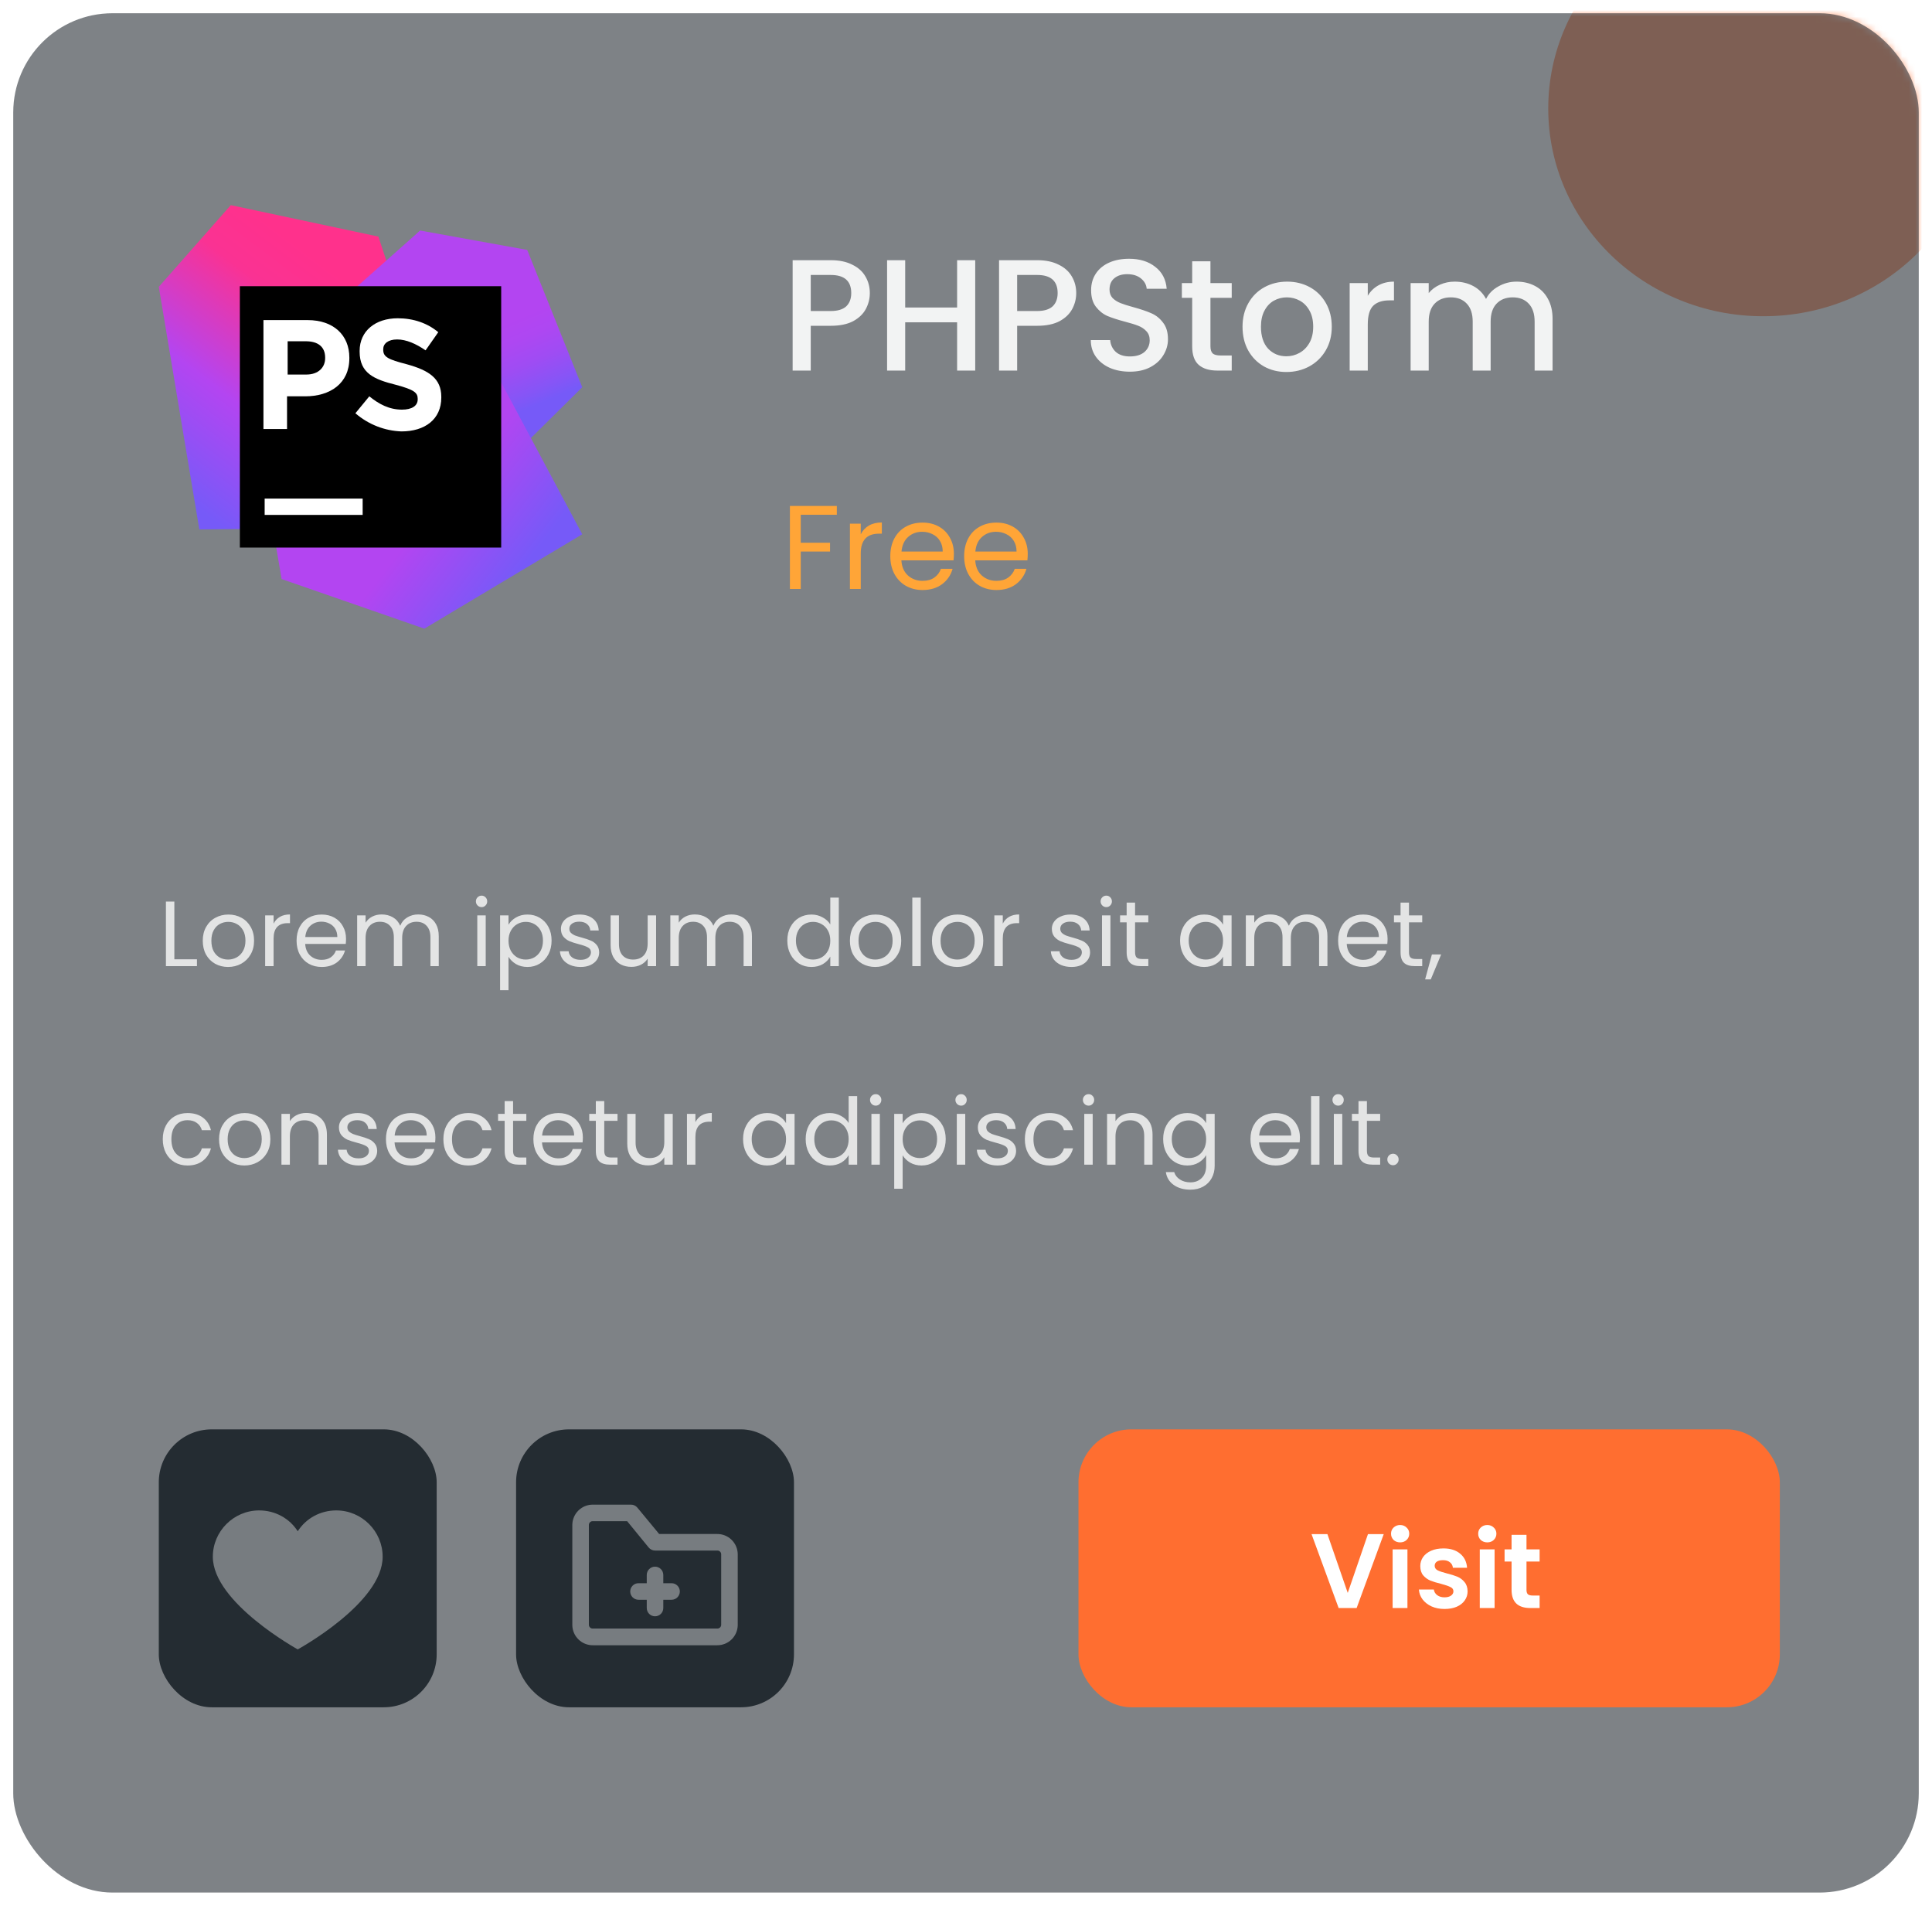 <svg width="292" height="288" viewBox="0 0 292 288" fill="none" xmlns="http://www.w3.org/2000/svg">
<mask id="mask0_50_197" style="mask-type:alpha" maskUnits="userSpaceOnUse" x="2" y="2" width="288" height="284">
<rect x="2" y="2" width="288" height="284" rx="15" fill="#283036"/>
</mask>
<g mask="url(#mask0_50_197)">
<g filter="url(#filter0_f_50_197)">
<ellipse cx="266.5" cy="16.395" rx="32.5" ry="31.395" fill="#FF6E30" fill-opacity="0.6"/>
</g>
</g>
<g filter="url(#filter1_b_50_197)">
<rect x="2" y="2" width="288" height="284" rx="15" fill="#283036" fill-opacity="0.6"/>
<rect x="1" y="1" width="290" height="286" rx="16" stroke="url(#paint0_linear_50_197)" stroke-opacity="0.1" stroke-width="2"/>
</g>
<path d="M26.352 144.964H29.768V146H25.078V136.242H26.352V144.964ZM34.467 146.126C33.748 146.126 33.095 145.963 32.507 145.636C31.928 145.309 31.471 144.847 31.135 144.25C30.808 143.643 30.645 142.943 30.645 142.15C30.645 141.366 30.813 140.675 31.149 140.078C31.494 139.471 31.961 139.009 32.549 138.692C33.137 138.365 33.795 138.202 34.523 138.202C35.251 138.202 35.909 138.365 36.497 138.692C37.085 139.009 37.547 139.467 37.883 140.064C38.228 140.661 38.401 141.357 38.401 142.15C38.401 142.943 38.224 143.643 37.869 144.25C37.524 144.847 37.052 145.309 36.455 145.636C35.858 145.963 35.195 146.126 34.467 146.126ZM34.467 145.006C34.924 145.006 35.354 144.899 35.755 144.684C36.156 144.469 36.478 144.147 36.721 143.718C36.973 143.289 37.099 142.766 37.099 142.15C37.099 141.534 36.978 141.011 36.735 140.582C36.492 140.153 36.175 139.835 35.783 139.63C35.391 139.415 34.966 139.308 34.509 139.308C34.042 139.308 33.613 139.415 33.221 139.63C32.838 139.835 32.53 140.153 32.297 140.582C32.064 141.011 31.947 141.534 31.947 142.15C31.947 142.775 32.059 143.303 32.283 143.732C32.516 144.161 32.824 144.483 33.207 144.698C33.59 144.903 34.01 145.006 34.467 145.006ZM41.35 139.574C41.574 139.135 41.891 138.795 42.302 138.552C42.722 138.309 43.231 138.188 43.828 138.188V139.504H43.492C42.064 139.504 41.35 140.279 41.35 141.828V146H40.076V138.328H41.35V139.574ZM52.299 141.87C52.299 142.113 52.285 142.369 52.257 142.64H46.125C46.171 143.396 46.428 143.989 46.895 144.418C47.371 144.838 47.945 145.048 48.617 145.048C49.167 145.048 49.625 144.922 49.989 144.67C50.362 144.409 50.623 144.063 50.773 143.634H52.145C51.939 144.371 51.529 144.973 50.913 145.44C50.297 145.897 49.531 146.126 48.617 146.126C47.889 146.126 47.235 145.963 46.657 145.636C46.087 145.309 45.639 144.847 45.313 144.25C44.986 143.643 44.823 142.943 44.823 142.15C44.823 141.357 44.981 140.661 45.299 140.064C45.616 139.467 46.059 139.009 46.629 138.692C47.207 138.365 47.87 138.202 48.617 138.202C49.345 138.202 49.989 138.361 50.549 138.678C51.109 138.995 51.538 139.434 51.837 139.994C52.145 140.545 52.299 141.17 52.299 141.87ZM50.983 141.604C50.983 141.119 50.875 140.703 50.661 140.358C50.446 140.003 50.152 139.737 49.779 139.56C49.415 139.373 49.009 139.28 48.561 139.28C47.917 139.28 47.366 139.485 46.909 139.896C46.461 140.307 46.204 140.876 46.139 141.604H50.983ZM63.206 138.188C63.804 138.188 64.336 138.314 64.802 138.566C65.269 138.809 65.638 139.177 65.908 139.672C66.179 140.167 66.314 140.769 66.314 141.478V146H65.054V141.66C65.054 140.895 64.863 140.311 64.48 139.91C64.107 139.499 63.598 139.294 62.954 139.294C62.292 139.294 61.764 139.509 61.372 139.938C60.98 140.358 60.784 140.969 60.784 141.772V146H59.524V141.66C59.524 140.895 59.333 140.311 58.95 139.91C58.577 139.499 58.068 139.294 57.424 139.294C56.762 139.294 56.234 139.509 55.842 139.938C55.45 140.358 55.254 140.969 55.254 141.772V146H53.98V138.328H55.254V139.434C55.506 139.033 55.842 138.725 56.262 138.51C56.692 138.295 57.163 138.188 57.676 138.188C58.32 138.188 58.89 138.333 59.384 138.622C59.879 138.911 60.248 139.336 60.49 139.896C60.705 139.355 61.06 138.935 61.554 138.636C62.049 138.337 62.6 138.188 63.206 138.188ZM72.795 137.082C72.552 137.082 72.347 136.998 72.179 136.83C72.011 136.662 71.927 136.457 71.927 136.214C71.927 135.971 72.011 135.766 72.179 135.598C72.347 135.43 72.552 135.346 72.795 135.346C73.028 135.346 73.224 135.43 73.383 135.598C73.551 135.766 73.635 135.971 73.635 136.214C73.635 136.457 73.551 136.662 73.383 136.83C73.224 136.998 73.028 137.082 72.795 137.082ZM73.411 138.328V146H72.137V138.328H73.411ZM76.856 139.742C77.108 139.303 77.481 138.939 77.976 138.65C78.48 138.351 79.063 138.202 79.726 138.202C80.407 138.202 81.023 138.365 81.574 138.692C82.134 139.019 82.573 139.481 82.89 140.078C83.207 140.666 83.366 141.352 83.366 142.136C83.366 142.911 83.207 143.601 82.89 144.208C82.573 144.815 82.134 145.286 81.574 145.622C81.023 145.958 80.407 146.126 79.726 146.126C79.073 146.126 78.494 145.981 77.99 145.692C77.495 145.393 77.117 145.025 76.856 144.586V149.64H75.582V138.328H76.856V139.742ZM82.064 142.136C82.064 141.557 81.947 141.053 81.714 140.624C81.481 140.195 81.163 139.868 80.762 139.644C80.37 139.42 79.936 139.308 79.46 139.308C78.993 139.308 78.559 139.425 78.158 139.658C77.766 139.882 77.449 140.213 77.206 140.652C76.973 141.081 76.856 141.581 76.856 142.15C76.856 142.729 76.973 143.237 77.206 143.676C77.449 144.105 77.766 144.437 78.158 144.67C78.559 144.894 78.993 145.006 79.46 145.006C79.936 145.006 80.37 144.894 80.762 144.67C81.163 144.437 81.481 144.105 81.714 143.676C81.947 143.237 82.064 142.724 82.064 142.136ZM87.759 146.126C87.171 146.126 86.644 146.028 86.177 145.832C85.71 145.627 85.341 145.347 85.071 144.992C84.8 144.628 84.651 144.213 84.623 143.746H85.939C85.976 144.129 86.153 144.441 86.471 144.684C86.797 144.927 87.222 145.048 87.745 145.048C88.23 145.048 88.613 144.941 88.893 144.726C89.173 144.511 89.313 144.241 89.313 143.914C89.313 143.578 89.163 143.331 88.865 143.172C88.566 143.004 88.104 142.841 87.479 142.682C86.909 142.533 86.443 142.383 86.079 142.234C85.724 142.075 85.416 141.847 85.155 141.548C84.903 141.24 84.777 140.839 84.777 140.344C84.777 139.952 84.894 139.593 85.127 139.266C85.36 138.939 85.692 138.683 86.121 138.496C86.55 138.3 87.04 138.202 87.591 138.202C88.44 138.202 89.126 138.417 89.649 138.846C90.171 139.275 90.451 139.863 90.489 140.61H89.215C89.187 140.209 89.023 139.887 88.725 139.644C88.436 139.401 88.043 139.28 87.549 139.28C87.091 139.28 86.728 139.378 86.457 139.574C86.186 139.77 86.051 140.027 86.051 140.344C86.051 140.596 86.13 140.806 86.289 140.974C86.457 141.133 86.662 141.263 86.905 141.366C87.157 141.459 87.502 141.567 87.941 141.688C88.492 141.837 88.939 141.987 89.285 142.136C89.63 142.276 89.924 142.491 90.167 142.78C90.419 143.069 90.549 143.447 90.559 143.914C90.559 144.334 90.442 144.712 90.209 145.048C89.975 145.384 89.644 145.65 89.215 145.846C88.795 146.033 88.309 146.126 87.759 146.126ZM99.161 138.328V146H97.887V144.866C97.645 145.258 97.304 145.566 96.865 145.79C96.436 146.005 95.96 146.112 95.437 146.112C94.84 146.112 94.303 145.991 93.827 145.748C93.351 145.496 92.973 145.123 92.693 144.628C92.423 144.133 92.287 143.531 92.287 142.822V138.328H93.547V142.654C93.547 143.41 93.739 143.993 94.121 144.404C94.504 144.805 95.027 145.006 95.689 145.006C96.371 145.006 96.907 144.796 97.299 144.376C97.691 143.956 97.887 143.345 97.887 142.542V138.328H99.161ZM110.538 138.188C111.136 138.188 111.668 138.314 112.134 138.566C112.601 138.809 112.97 139.177 113.24 139.672C113.511 140.167 113.646 140.769 113.646 141.478V146H112.386V141.66C112.386 140.895 112.195 140.311 111.812 139.91C111.439 139.499 110.93 139.294 110.286 139.294C109.624 139.294 109.096 139.509 108.704 139.938C108.312 140.358 108.116 140.969 108.116 141.772V146H106.856V141.66C106.856 140.895 106.665 140.311 106.282 139.91C105.909 139.499 105.4 139.294 104.756 139.294C104.094 139.294 103.566 139.509 103.174 139.938C102.782 140.358 102.586 140.969 102.586 141.772V146H101.312V138.328H102.586V139.434C102.838 139.033 103.174 138.725 103.594 138.51C104.024 138.295 104.495 138.188 105.008 138.188C105.652 138.188 106.222 138.333 106.716 138.622C107.211 138.911 107.58 139.336 107.822 139.896C108.037 139.355 108.392 138.935 108.886 138.636C109.381 138.337 109.932 138.188 110.538 138.188ZM118.993 142.136C118.993 141.352 119.151 140.666 119.469 140.078C119.786 139.481 120.22 139.019 120.771 138.692C121.331 138.365 121.956 138.202 122.647 138.202C123.244 138.202 123.799 138.342 124.313 138.622C124.826 138.893 125.218 139.252 125.489 139.7V135.64H126.777V146H125.489V144.558C125.237 145.015 124.863 145.393 124.369 145.692C123.874 145.981 123.295 146.126 122.633 146.126C121.951 146.126 121.331 145.958 120.771 145.622C120.22 145.286 119.786 144.815 119.469 144.208C119.151 143.601 118.993 142.911 118.993 142.136ZM125.489 142.15C125.489 141.571 125.372 141.067 125.139 140.638C124.905 140.209 124.588 139.882 124.187 139.658C123.795 139.425 123.361 139.308 122.885 139.308C122.409 139.308 121.975 139.42 121.583 139.644C121.191 139.868 120.878 140.195 120.645 140.624C120.411 141.053 120.295 141.557 120.295 142.136C120.295 142.724 120.411 143.237 120.645 143.676C120.878 144.105 121.191 144.437 121.583 144.67C121.975 144.894 122.409 145.006 122.885 145.006C123.361 145.006 123.795 144.894 124.187 144.67C124.588 144.437 124.905 144.105 125.139 143.676C125.372 143.237 125.489 142.729 125.489 142.15ZM132.276 146.126C131.557 146.126 130.904 145.963 130.316 145.636C129.737 145.309 129.28 144.847 128.944 144.25C128.617 143.643 128.454 142.943 128.454 142.15C128.454 141.366 128.622 140.675 128.958 140.078C129.303 139.471 129.77 139.009 130.358 138.692C130.946 138.365 131.604 138.202 132.332 138.202C133.06 138.202 133.718 138.365 134.306 138.692C134.894 139.009 135.356 139.467 135.692 140.064C136.037 140.661 136.21 141.357 136.21 142.15C136.21 142.943 136.032 143.643 135.678 144.25C135.332 144.847 134.861 145.309 134.264 145.636C133.666 145.963 133.004 146.126 132.276 146.126ZM132.276 145.006C132.733 145.006 133.162 144.899 133.564 144.684C133.965 144.469 134.287 144.147 134.53 143.718C134.782 143.289 134.908 142.766 134.908 142.15C134.908 141.534 134.786 141.011 134.544 140.582C134.301 140.153 133.984 139.835 133.592 139.63C133.2 139.415 132.775 139.308 132.318 139.308C131.851 139.308 131.422 139.415 131.03 139.63C130.647 139.835 130.339 140.153 130.106 140.582C129.872 141.011 129.756 141.534 129.756 142.15C129.756 142.775 129.868 143.303 130.092 143.732C130.325 144.161 130.633 144.483 131.016 144.698C131.398 144.903 131.818 145.006 132.276 145.006ZM139.159 135.64V146H137.885V135.64H139.159ZM144.676 146.126C143.957 146.126 143.304 145.963 142.716 145.636C142.137 145.309 141.68 144.847 141.344 144.25C141.017 143.643 140.854 142.943 140.854 142.15C140.854 141.366 141.022 140.675 141.358 140.078C141.703 139.471 142.17 139.009 142.758 138.692C143.346 138.365 144.004 138.202 144.732 138.202C145.46 138.202 146.118 138.365 146.706 138.692C147.294 139.009 147.756 139.467 148.092 140.064C148.437 140.661 148.61 141.357 148.61 142.15C148.61 142.943 148.433 143.643 148.078 144.25C147.733 144.847 147.261 145.309 146.664 145.636C146.067 145.963 145.404 146.126 144.676 146.126ZM144.676 145.006C145.133 145.006 145.563 144.899 145.964 144.684C146.365 144.469 146.687 144.147 146.93 143.718C147.182 143.289 147.308 142.766 147.308 142.15C147.308 141.534 147.187 141.011 146.944 140.582C146.701 140.153 146.384 139.835 145.992 139.63C145.6 139.415 145.175 139.308 144.718 139.308C144.251 139.308 143.822 139.415 143.43 139.63C143.047 139.835 142.739 140.153 142.506 140.582C142.273 141.011 142.156 141.534 142.156 142.15C142.156 142.775 142.268 143.303 142.492 143.732C142.725 144.161 143.033 144.483 143.416 144.698C143.799 144.903 144.219 145.006 144.676 145.006ZM151.559 139.574C151.783 139.135 152.1 138.795 152.511 138.552C152.931 138.309 153.44 138.188 154.037 138.188V139.504H153.701C152.273 139.504 151.559 140.279 151.559 141.828V146H150.285V138.328H151.559V139.574ZM161.956 146.126C161.368 146.126 160.841 146.028 160.374 145.832C159.907 145.627 159.539 145.347 159.268 144.992C158.997 144.628 158.848 144.213 158.82 143.746H160.136C160.173 144.129 160.351 144.441 160.668 144.684C160.995 144.927 161.419 145.048 161.942 145.048C162.427 145.048 162.81 144.941 163.09 144.726C163.37 144.511 163.51 144.241 163.51 143.914C163.51 143.578 163.361 143.331 163.062 143.172C162.763 143.004 162.301 142.841 161.676 142.682C161.107 142.533 160.64 142.383 160.276 142.234C159.921 142.075 159.613 141.847 159.352 141.548C159.1 141.24 158.974 140.839 158.974 140.344C158.974 139.952 159.091 139.593 159.324 139.266C159.557 138.939 159.889 138.683 160.318 138.496C160.747 138.3 161.237 138.202 161.788 138.202C162.637 138.202 163.323 138.417 163.846 138.846C164.369 139.275 164.649 139.863 164.686 140.61H163.412C163.384 140.209 163.221 139.887 162.922 139.644C162.633 139.401 162.241 139.28 161.746 139.28C161.289 139.28 160.925 139.378 160.654 139.574C160.383 139.77 160.248 140.027 160.248 140.344C160.248 140.596 160.327 140.806 160.486 140.974C160.654 141.133 160.859 141.263 161.102 141.366C161.354 141.459 161.699 141.567 162.138 141.688C162.689 141.837 163.137 141.987 163.482 142.136C163.827 142.276 164.121 142.491 164.364 142.78C164.616 143.069 164.747 143.447 164.756 143.914C164.756 144.334 164.639 144.712 164.406 145.048C164.173 145.384 163.841 145.65 163.412 145.846C162.992 146.033 162.507 146.126 161.956 146.126ZM167.213 137.082C166.97 137.082 166.765 136.998 166.597 136.83C166.429 136.662 166.345 136.457 166.345 136.214C166.345 135.971 166.429 135.766 166.597 135.598C166.765 135.43 166.97 135.346 167.213 135.346C167.446 135.346 167.642 135.43 167.801 135.598C167.969 135.766 168.053 135.971 168.053 136.214C168.053 136.457 167.969 136.662 167.801 136.83C167.642 136.998 167.446 137.082 167.213 137.082ZM167.829 138.328V146H166.555V138.328H167.829ZM171.554 139.378V143.9C171.554 144.273 171.633 144.539 171.792 144.698C171.951 144.847 172.226 144.922 172.618 144.922H173.556V146H172.408C171.699 146 171.167 145.837 170.812 145.51C170.457 145.183 170.28 144.647 170.28 143.9V139.378H169.286V138.328H170.28V136.396H171.554V138.328H173.556V139.378H171.554ZM178.356 142.136C178.356 141.352 178.515 140.666 178.832 140.078C179.149 139.481 179.583 139.019 180.134 138.692C180.694 138.365 181.315 138.202 181.996 138.202C182.668 138.202 183.251 138.347 183.746 138.636C184.241 138.925 184.609 139.289 184.852 139.728V138.328H186.14V146H184.852V144.572C184.6 145.02 184.222 145.393 183.718 145.692C183.223 145.981 182.645 146.126 181.982 146.126C181.301 146.126 180.685 145.958 180.134 145.622C179.583 145.286 179.149 144.815 178.832 144.208C178.515 143.601 178.356 142.911 178.356 142.136ZM184.852 142.15C184.852 141.571 184.735 141.067 184.502 140.638C184.269 140.209 183.951 139.882 183.55 139.658C183.158 139.425 182.724 139.308 182.248 139.308C181.772 139.308 181.338 139.42 180.946 139.644C180.554 139.868 180.241 140.195 180.008 140.624C179.775 141.053 179.658 141.557 179.658 142.136C179.658 142.724 179.775 143.237 180.008 143.676C180.241 144.105 180.554 144.437 180.946 144.67C181.338 144.894 181.772 145.006 182.248 145.006C182.724 145.006 183.158 144.894 183.55 144.67C183.951 144.437 184.269 144.105 184.502 143.676C184.735 143.237 184.852 142.729 184.852 142.15ZM197.519 138.188C198.116 138.188 198.648 138.314 199.115 138.566C199.582 138.809 199.95 139.177 200.221 139.672C200.492 140.167 200.627 140.769 200.627 141.478V146H199.367V141.66C199.367 140.895 199.176 140.311 198.793 139.91C198.42 139.499 197.911 139.294 197.267 139.294C196.604 139.294 196.077 139.509 195.685 139.938C195.293 140.358 195.097 140.969 195.097 141.772V146H193.837V141.66C193.837 140.895 193.646 140.311 193.263 139.91C192.89 139.499 192.381 139.294 191.737 139.294C191.074 139.294 190.547 139.509 190.155 139.938C189.763 140.358 189.567 140.969 189.567 141.772V146H188.293V138.328H189.567V139.434C189.819 139.033 190.155 138.725 190.575 138.51C191.004 138.295 191.476 138.188 191.989 138.188C192.633 138.188 193.202 138.333 193.697 138.622C194.192 138.911 194.56 139.336 194.803 139.896C195.018 139.355 195.372 138.935 195.867 138.636C196.362 138.337 196.912 138.188 197.519 138.188ZM209.717 141.87C209.717 142.113 209.703 142.369 209.675 142.64H203.543C203.589 143.396 203.846 143.989 204.313 144.418C204.789 144.838 205.363 145.048 206.035 145.048C206.585 145.048 207.043 144.922 207.407 144.67C207.78 144.409 208.041 144.063 208.191 143.634H209.563C209.357 144.371 208.947 144.973 208.331 145.44C207.715 145.897 206.949 146.126 206.035 146.126C205.307 146.126 204.653 145.963 204.075 145.636C203.505 145.309 203.057 144.847 202.731 144.25C202.404 143.643 202.241 142.943 202.241 142.15C202.241 141.357 202.399 140.661 202.717 140.064C203.034 139.467 203.477 139.009 204.047 138.692C204.625 138.365 205.288 138.202 206.035 138.202C206.763 138.202 207.407 138.361 207.967 138.678C208.527 138.995 208.956 139.434 209.255 139.994C209.563 140.545 209.717 141.17 209.717 141.87ZM208.401 141.604C208.401 141.119 208.293 140.703 208.079 140.358C207.864 140.003 207.57 139.737 207.197 139.56C206.833 139.373 206.427 139.28 205.979 139.28C205.335 139.28 204.784 139.485 204.327 139.896C203.879 140.307 203.622 140.876 203.557 141.604H208.401ZM212.952 139.378V143.9C212.952 144.273 213.032 144.539 213.19 144.698C213.349 144.847 213.624 144.922 214.016 144.922H214.954V146H213.806C213.097 146 212.565 145.837 212.21 145.51C211.856 145.183 211.678 144.647 211.678 143.9V139.378H210.684V138.328H211.678V136.396H212.952V138.328H214.954V139.378H212.952ZM217.814 144.236L216.246 148.002H215.392L216.414 144.236H217.814ZM24.602 172.15C24.602 171.357 24.761 170.666 25.078 170.078C25.395 169.481 25.834 169.019 26.394 168.692C26.963 168.365 27.612 168.202 28.34 168.202C29.283 168.202 30.057 168.431 30.664 168.888C31.28 169.345 31.686 169.98 31.882 170.792H30.51C30.379 170.325 30.123 169.957 29.74 169.686C29.367 169.415 28.9 169.28 28.34 169.28C27.612 169.28 27.024 169.532 26.576 170.036C26.128 170.531 25.904 171.235 25.904 172.15C25.904 173.074 26.128 173.788 26.576 174.292C27.024 174.796 27.612 175.048 28.34 175.048C28.9 175.048 29.367 174.917 29.74 174.656C30.113 174.395 30.37 174.021 30.51 173.536H31.882C31.677 174.32 31.266 174.95 30.65 175.426C30.034 175.893 29.264 176.126 28.34 176.126C27.612 176.126 26.963 175.963 26.394 175.636C25.834 175.309 25.395 174.847 25.078 174.25C24.761 173.653 24.602 172.953 24.602 172.15ZM36.928 176.126C36.209 176.126 35.556 175.963 34.968 175.636C34.389 175.309 33.932 174.847 33.596 174.25C33.269 173.643 33.106 172.943 33.106 172.15C33.106 171.366 33.274 170.675 33.61 170.078C33.955 169.471 34.422 169.009 35.01 168.692C35.598 168.365 36.256 168.202 36.984 168.202C37.712 168.202 38.37 168.365 38.958 168.692C39.546 169.009 40.008 169.467 40.344 170.064C40.689 170.661 40.862 171.357 40.862 172.15C40.862 172.943 40.685 173.643 40.33 174.25C39.985 174.847 39.513 175.309 38.916 175.636C38.319 175.963 37.656 176.126 36.928 176.126ZM36.928 175.006C37.385 175.006 37.815 174.899 38.216 174.684C38.617 174.469 38.939 174.147 39.182 173.718C39.434 173.289 39.56 172.766 39.56 172.15C39.56 171.534 39.439 171.011 39.196 170.582C38.953 170.153 38.636 169.835 38.244 169.63C37.852 169.415 37.427 169.308 36.97 169.308C36.503 169.308 36.074 169.415 35.682 169.63C35.299 169.835 34.991 170.153 34.758 170.582C34.525 171.011 34.408 171.534 34.408 172.15C34.408 172.775 34.52 173.303 34.744 173.732C34.977 174.161 35.285 174.483 35.668 174.698C36.051 174.903 36.471 175.006 36.928 175.006ZM46.275 168.188C47.208 168.188 47.964 168.473 48.543 169.042C49.122 169.602 49.411 170.414 49.411 171.478V176H48.151V171.66C48.151 170.895 47.96 170.311 47.577 169.91C47.194 169.499 46.672 169.294 46.009 169.294C45.337 169.294 44.8 169.504 44.399 169.924C44.007 170.344 43.811 170.955 43.811 171.758V176H42.537V168.328H43.811V169.42C44.063 169.028 44.404 168.725 44.833 168.51C45.272 168.295 45.752 168.188 46.275 168.188ZM54.208 176.126C53.62 176.126 53.093 176.028 52.626 175.832C52.159 175.627 51.791 175.347 51.52 174.992C51.249 174.628 51.1 174.213 51.072 173.746H52.388C52.425 174.129 52.603 174.441 52.92 174.684C53.247 174.927 53.671 175.048 54.194 175.048C54.679 175.048 55.062 174.941 55.342 174.726C55.622 174.511 55.762 174.241 55.762 173.914C55.762 173.578 55.613 173.331 55.314 173.172C55.015 173.004 54.553 172.841 53.928 172.682C53.359 172.533 52.892 172.383 52.528 172.234C52.173 172.075 51.865 171.847 51.604 171.548C51.352 171.24 51.226 170.839 51.226 170.344C51.226 169.952 51.343 169.593 51.576 169.266C51.809 168.939 52.141 168.683 52.57 168.496C52.999 168.3 53.489 168.202 54.04 168.202C54.889 168.202 55.575 168.417 56.098 168.846C56.621 169.275 56.901 169.863 56.938 170.61H55.664C55.636 170.209 55.473 169.887 55.174 169.644C54.885 169.401 54.493 169.28 53.998 169.28C53.541 169.28 53.177 169.378 52.906 169.574C52.635 169.77 52.5 170.027 52.5 170.344C52.5 170.596 52.579 170.806 52.738 170.974C52.906 171.133 53.111 171.263 53.354 171.366C53.606 171.459 53.951 171.567 54.39 171.688C54.941 171.837 55.389 171.987 55.734 172.136C56.079 172.276 56.373 172.491 56.616 172.78C56.868 173.069 56.999 173.447 57.008 173.914C57.008 174.334 56.891 174.712 56.658 175.048C56.425 175.384 56.093 175.65 55.664 175.846C55.244 176.033 54.759 176.126 54.208 176.126ZM65.806 171.87C65.806 172.113 65.793 172.369 65.764 172.64H59.633C59.679 173.396 59.936 173.989 60.403 174.418C60.879 174.838 61.453 175.048 62.124 175.048C62.675 175.048 63.133 174.922 63.496 174.67C63.87 174.409 64.131 174.063 64.281 173.634H65.653C65.447 174.371 65.037 174.973 64.421 175.44C63.804 175.897 63.039 176.126 62.124 176.126C61.397 176.126 60.743 175.963 60.164 175.636C59.595 175.309 59.147 174.847 58.821 174.25C58.494 173.643 58.331 172.943 58.331 172.15C58.331 171.357 58.489 170.661 58.806 170.064C59.124 169.467 59.567 169.009 60.136 168.692C60.715 168.365 61.378 168.202 62.124 168.202C62.852 168.202 63.496 168.361 64.056 168.678C64.617 168.995 65.046 169.434 65.344 169.994C65.653 170.545 65.806 171.17 65.806 171.87ZM64.49 171.604C64.49 171.119 64.383 170.703 64.168 170.358C63.954 170.003 63.66 169.737 63.286 169.56C62.922 169.373 62.517 169.28 62.069 169.28C61.425 169.28 60.874 169.485 60.416 169.896C59.968 170.307 59.712 170.876 59.647 171.604H64.49ZM67.012 172.15C67.012 171.357 67.171 170.666 67.488 170.078C67.805 169.481 68.244 169.019 68.804 168.692C69.374 168.365 70.022 168.202 70.75 168.202C71.693 168.202 72.468 168.431 73.074 168.888C73.69 169.345 74.096 169.98 74.292 170.792H72.92C72.79 170.325 72.533 169.957 72.15 169.686C71.777 169.415 71.31 169.28 70.75 169.28C70.022 169.28 69.434 169.532 68.986 170.036C68.538 170.531 68.314 171.235 68.314 172.15C68.314 173.074 68.538 173.788 68.986 174.292C69.434 174.796 70.022 175.048 70.75 175.048C71.31 175.048 71.777 174.917 72.15 174.656C72.523 174.395 72.78 174.021 72.92 173.536H74.292C74.087 174.32 73.676 174.95 73.06 175.426C72.444 175.893 71.674 176.126 70.75 176.126C70.022 176.126 69.374 175.963 68.804 175.636C68.244 175.309 67.805 174.847 67.488 174.25C67.171 173.653 67.012 172.953 67.012 172.15ZM77.546 169.378V173.9C77.546 174.273 77.625 174.539 77.784 174.698C77.943 174.847 78.218 174.922 78.61 174.922H79.548V176H78.4C77.691 176 77.159 175.837 76.804 175.51C76.449 175.183 76.272 174.647 76.272 173.9V169.378H75.278V168.328H76.272V166.396H77.546V168.328H79.548V169.378H77.546ZM88.092 171.87C88.092 172.113 88.078 172.369 88.05 172.64H81.918C81.964 173.396 82.221 173.989 82.688 174.418C83.164 174.838 83.738 175.048 84.41 175.048C84.96 175.048 85.418 174.922 85.782 174.67C86.155 174.409 86.416 174.063 86.566 173.634H87.938C87.732 174.371 87.322 174.973 86.706 175.44C86.09 175.897 85.324 176.126 84.41 176.126C83.682 176.126 83.028 175.963 82.45 175.636C81.88 175.309 81.432 174.847 81.106 174.25C80.779 173.643 80.616 172.943 80.616 172.15C80.616 171.357 80.774 170.661 81.092 170.064C81.409 169.467 81.852 169.009 82.422 168.692C83 168.365 83.663 168.202 84.41 168.202C85.138 168.202 85.782 168.361 86.342 168.678C86.902 168.995 87.331 169.434 87.63 169.994C87.938 170.545 88.092 171.17 88.092 171.87ZM86.776 171.604C86.776 171.119 86.668 170.703 86.454 170.358C86.239 170.003 85.945 169.737 85.572 169.56C85.208 169.373 84.802 169.28 84.354 169.28C83.71 169.28 83.159 169.485 82.702 169.896C82.254 170.307 81.997 170.876 81.932 171.604H86.776ZM91.327 169.378V173.9C91.327 174.273 91.407 174.539 91.565 174.698C91.724 174.847 91.999 174.922 92.391 174.922H93.329V176H92.181C91.472 176 90.94 175.837 90.585 175.51C90.231 175.183 90.053 174.647 90.053 173.9V169.378H89.059V168.328H90.053V166.396H91.327V168.328H93.329V169.378H91.327ZM101.677 168.328V176H100.403V174.866C100.16 175.258 99.82 175.566 99.381 175.79C98.952 176.005 98.476 176.112 97.953 176.112C97.356 176.112 96.819 175.991 96.343 175.748C95.867 175.496 95.489 175.123 95.209 174.628C94.938 174.133 94.803 173.531 94.803 172.822V168.328H96.063V172.654C96.063 173.41 96.254 173.993 96.637 174.404C97.02 174.805 97.542 175.006 98.205 175.006C98.886 175.006 99.423 174.796 99.815 174.376C100.207 173.956 100.403 173.345 100.403 172.542V168.328H101.677ZM105.102 169.574C105.326 169.135 105.643 168.795 106.054 168.552C106.474 168.309 106.983 168.188 107.58 168.188V169.504H107.244C105.816 169.504 105.102 170.279 105.102 171.828V176H103.828V168.328H105.102V169.574ZM112.307 172.136C112.307 171.352 112.466 170.666 112.783 170.078C113.1 169.481 113.534 169.019 114.085 168.692C114.645 168.365 115.266 168.202 115.947 168.202C116.619 168.202 117.202 168.347 117.697 168.636C118.192 168.925 118.56 169.289 118.803 169.728V168.328H120.091V176H118.803V174.572C118.551 175.02 118.173 175.393 117.669 175.692C117.174 175.981 116.596 176.126 115.933 176.126C115.252 176.126 114.636 175.958 114.085 175.622C113.534 175.286 113.1 174.815 112.783 174.208C112.466 173.601 112.307 172.911 112.307 172.136ZM118.803 172.15C118.803 171.571 118.686 171.067 118.453 170.638C118.22 170.209 117.902 169.882 117.501 169.658C117.109 169.425 116.675 169.308 116.199 169.308C115.723 169.308 115.289 169.42 114.897 169.644C114.505 169.868 114.192 170.195 113.959 170.624C113.726 171.053 113.609 171.557 113.609 172.136C113.609 172.724 113.726 173.237 113.959 173.676C114.192 174.105 114.505 174.437 114.897 174.67C115.289 174.894 115.723 175.006 116.199 175.006C116.675 175.006 117.109 174.894 117.501 174.67C117.902 174.437 118.22 174.105 118.453 173.676C118.686 173.237 118.803 172.729 118.803 172.15ZM121.768 172.136C121.768 171.352 121.927 170.666 122.244 170.078C122.561 169.481 122.995 169.019 123.546 168.692C124.106 168.365 124.731 168.202 125.422 168.202C126.019 168.202 126.575 168.342 127.088 168.622C127.601 168.893 127.993 169.252 128.264 169.7V165.64H129.552V176H128.264V174.558C128.012 175.015 127.639 175.393 127.144 175.692C126.649 175.981 126.071 176.126 125.408 176.126C124.727 176.126 124.106 175.958 123.546 175.622C122.995 175.286 122.561 174.815 122.244 174.208C121.927 173.601 121.768 172.911 121.768 172.136ZM128.264 172.15C128.264 171.571 128.147 171.067 127.914 170.638C127.681 170.209 127.363 169.882 126.962 169.658C126.57 169.425 126.136 169.308 125.66 169.308C125.184 169.308 124.75 169.42 124.358 169.644C123.966 169.868 123.653 170.195 123.42 170.624C123.187 171.053 123.07 171.557 123.07 172.136C123.07 172.724 123.187 173.237 123.42 173.676C123.653 174.105 123.966 174.437 124.358 174.67C124.75 174.894 125.184 175.006 125.66 175.006C126.136 175.006 126.57 174.894 126.962 174.67C127.363 174.437 127.681 174.105 127.914 173.676C128.147 173.237 128.264 172.729 128.264 172.15ZM132.363 167.082C132.12 167.082 131.915 166.998 131.747 166.83C131.579 166.662 131.495 166.457 131.495 166.214C131.495 165.971 131.579 165.766 131.747 165.598C131.915 165.43 132.12 165.346 132.363 165.346C132.596 165.346 132.792 165.43 132.951 165.598C133.119 165.766 133.203 165.971 133.203 166.214C133.203 166.457 133.119 166.662 132.951 166.83C132.792 166.998 132.596 167.082 132.363 167.082ZM132.979 168.328V176H131.705V168.328H132.979ZM136.424 169.742C136.676 169.303 137.05 168.939 137.544 168.65C138.048 168.351 138.632 168.202 139.294 168.202C139.976 168.202 140.592 168.365 141.142 168.692C141.702 169.019 142.141 169.481 142.458 170.078C142.776 170.666 142.934 171.352 142.934 172.136C142.934 172.911 142.776 173.601 142.458 174.208C142.141 174.815 141.702 175.286 141.142 175.622C140.592 175.958 139.976 176.126 139.294 176.126C138.641 176.126 138.062 175.981 137.558 175.692C137.064 175.393 136.686 175.025 136.424 174.586V179.64H135.15V168.328H136.424V169.742ZM141.632 172.136C141.632 171.557 141.516 171.053 141.282 170.624C141.049 170.195 140.732 169.868 140.33 169.644C139.938 169.42 139.504 169.308 139.028 169.308C138.562 169.308 138.128 169.425 137.726 169.658C137.334 169.882 137.017 170.213 136.774 170.652C136.541 171.081 136.424 171.581 136.424 172.15C136.424 172.729 136.541 173.237 136.774 173.676C137.017 174.105 137.334 174.437 137.726 174.67C138.128 174.894 138.562 175.006 139.028 175.006C139.504 175.006 139.938 174.894 140.33 174.67C140.732 174.437 141.049 174.105 141.282 173.676C141.516 173.237 141.632 172.724 141.632 172.136ZM145.269 167.082C145.027 167.082 144.821 166.998 144.653 166.83C144.485 166.662 144.401 166.457 144.401 166.214C144.401 165.971 144.485 165.766 144.653 165.598C144.821 165.43 145.027 165.346 145.269 165.346C145.503 165.346 145.699 165.43 145.857 165.598C146.025 165.766 146.109 165.971 146.109 166.214C146.109 166.457 146.025 166.662 145.857 166.83C145.699 166.998 145.503 167.082 145.269 167.082ZM145.885 168.328V176H144.611V168.328H145.885ZM150.773 176.126C150.185 176.126 149.657 176.028 149.191 175.832C148.724 175.627 148.355 175.347 148.085 174.992C147.814 174.628 147.665 174.213 147.637 173.746H148.953C148.99 174.129 149.167 174.441 149.485 174.684C149.811 174.927 150.236 175.048 150.759 175.048C151.244 175.048 151.627 174.941 151.907 174.726C152.187 174.511 152.327 174.241 152.327 173.914C152.327 173.578 152.177 173.331 151.879 173.172C151.58 173.004 151.118 172.841 150.493 172.682C149.923 172.533 149.457 172.383 149.093 172.234C148.738 172.075 148.43 171.847 148.169 171.548C147.917 171.24 147.791 170.839 147.791 170.344C147.791 169.952 147.907 169.593 148.141 169.266C148.374 168.939 148.705 168.683 149.135 168.496C149.564 168.3 150.054 168.202 150.605 168.202C151.454 168.202 152.14 168.417 152.663 168.846C153.185 169.275 153.465 169.863 153.503 170.61H152.229C152.201 170.209 152.037 169.887 151.739 169.644C151.449 169.401 151.057 169.28 150.563 169.28C150.105 169.28 149.741 169.378 149.471 169.574C149.2 169.77 149.065 170.027 149.065 170.344C149.065 170.596 149.144 170.806 149.303 170.974C149.471 171.133 149.676 171.263 149.919 171.366C150.171 171.459 150.516 171.567 150.955 171.688C151.505 171.837 151.953 171.987 152.299 172.136C152.644 172.276 152.938 172.491 153.181 172.78C153.433 173.069 153.563 173.447 153.573 173.914C153.573 174.334 153.456 174.712 153.223 175.048C152.989 175.384 152.658 175.65 152.229 175.846C151.809 176.033 151.323 176.126 150.773 176.126ZM154.895 172.15C154.895 171.357 155.054 170.666 155.371 170.078C155.688 169.481 156.127 169.019 156.687 168.692C157.256 168.365 157.905 168.202 158.633 168.202C159.576 168.202 160.35 168.431 160.957 168.888C161.573 169.345 161.979 169.98 162.175 170.792H160.803C160.672 170.325 160.416 169.957 160.033 169.686C159.66 169.415 159.193 169.28 158.633 169.28C157.905 169.28 157.317 169.532 156.869 170.036C156.421 170.531 156.197 171.235 156.197 172.15C156.197 173.074 156.421 173.788 156.869 174.292C157.317 174.796 157.905 175.048 158.633 175.048C159.193 175.048 159.66 174.917 160.033 174.656C160.406 174.395 160.663 174.021 160.803 173.536H162.175C161.97 174.32 161.559 174.95 160.943 175.426C160.327 175.893 159.557 176.126 158.633 176.126C157.905 176.126 157.256 175.963 156.687 175.636C156.127 175.309 155.688 174.847 155.371 174.25C155.054 173.653 154.895 172.953 154.895 172.15ZM164.533 167.082C164.29 167.082 164.085 166.998 163.917 166.83C163.749 166.662 163.665 166.457 163.665 166.214C163.665 165.971 163.749 165.766 163.917 165.598C164.085 165.43 164.29 165.346 164.533 165.346C164.766 165.346 164.962 165.43 165.121 165.598C165.289 165.766 165.373 165.971 165.373 166.214C165.373 166.457 165.289 166.662 165.121 166.83C164.962 166.998 164.766 167.082 164.533 167.082ZM165.149 168.328V176H163.875V168.328H165.149ZM171.058 168.188C171.992 168.188 172.748 168.473 173.326 169.042C173.905 169.602 174.194 170.414 174.194 171.478V176H172.934V171.66C172.934 170.895 172.743 170.311 172.36 169.91C171.978 169.499 171.455 169.294 170.792 169.294C170.12 169.294 169.584 169.504 169.182 169.924C168.79 170.344 168.594 170.955 168.594 171.758V176H167.32V168.328H168.594V169.42C168.846 169.028 169.187 168.725 169.616 168.51C170.055 168.295 170.536 168.188 171.058 168.188ZM179.439 168.202C180.102 168.202 180.681 168.347 181.175 168.636C181.679 168.925 182.053 169.289 182.295 169.728V168.328H183.583V176.168C183.583 176.868 183.434 177.489 183.135 178.03C182.837 178.581 182.407 179.01 181.847 179.318C181.297 179.626 180.653 179.78 179.915 179.78C178.907 179.78 178.067 179.542 177.395 179.066C176.723 178.59 176.327 177.941 176.205 177.12H177.465C177.605 177.587 177.895 177.96 178.333 178.24C178.772 178.529 179.299 178.674 179.915 178.674C180.615 178.674 181.185 178.455 181.623 178.016C182.071 177.577 182.295 176.961 182.295 176.168V174.558C182.043 175.006 181.67 175.379 181.175 175.678C180.681 175.977 180.102 176.126 179.439 176.126C178.758 176.126 178.137 175.958 177.577 175.622C177.027 175.286 176.593 174.815 176.275 174.208C175.958 173.601 175.799 172.911 175.799 172.136C175.799 171.352 175.958 170.666 176.275 170.078C176.593 169.481 177.027 169.019 177.577 168.692C178.137 168.365 178.758 168.202 179.439 168.202ZM182.295 172.15C182.295 171.571 182.179 171.067 181.945 170.638C181.712 170.209 181.395 169.882 180.993 169.658C180.601 169.425 180.167 169.308 179.691 169.308C179.215 169.308 178.781 169.42 178.389 169.644C177.997 169.868 177.685 170.195 177.451 170.624C177.218 171.053 177.101 171.557 177.101 172.136C177.101 172.724 177.218 173.237 177.451 173.676C177.685 174.105 177.997 174.437 178.389 174.67C178.781 174.894 179.215 175.006 179.691 175.006C180.167 175.006 180.601 174.894 180.993 174.67C181.395 174.437 181.712 174.105 181.945 173.676C182.179 173.237 182.295 172.729 182.295 172.15ZM196.469 171.87C196.469 172.113 196.455 172.369 196.427 172.64H190.295C190.341 173.396 190.598 173.989 191.065 174.418C191.541 174.838 192.115 175.048 192.787 175.048C193.337 175.048 193.795 174.922 194.159 174.67C194.532 174.409 194.793 174.063 194.943 173.634H196.315C196.109 174.371 195.699 174.973 195.083 175.44C194.467 175.897 193.701 176.126 192.787 176.126C192.059 176.126 191.405 175.963 190.827 175.636C190.257 175.309 189.809 174.847 189.483 174.25C189.156 173.643 188.993 172.943 188.993 172.15C188.993 171.357 189.151 170.661 189.469 170.064C189.786 169.467 190.229 169.009 190.799 168.692C191.377 168.365 192.04 168.202 192.787 168.202C193.515 168.202 194.159 168.361 194.719 168.678C195.279 168.995 195.708 169.434 196.007 169.994C196.315 170.545 196.469 171.17 196.469 171.87ZM195.153 171.604C195.153 171.119 195.045 170.703 194.831 170.358C194.616 170.003 194.322 169.737 193.949 169.56C193.585 169.373 193.179 169.28 192.731 169.28C192.087 169.28 191.536 169.485 191.079 169.896C190.631 170.307 190.374 170.876 190.309 171.604H195.153ZM199.424 165.64V176H198.15V165.64H199.424ZM202.254 167.082C202.011 167.082 201.806 166.998 201.638 166.83C201.47 166.662 201.386 166.457 201.386 166.214C201.386 165.971 201.47 165.766 201.638 165.598C201.806 165.43 202.011 165.346 202.254 165.346C202.487 165.346 202.683 165.43 202.842 165.598C203.01 165.766 203.094 165.971 203.094 166.214C203.094 166.457 203.01 166.662 202.842 166.83C202.683 166.998 202.487 167.082 202.254 167.082ZM202.87 168.328V176H201.596V168.328H202.87ZM206.595 169.378V173.9C206.595 174.273 206.674 174.539 206.833 174.698C206.992 174.847 207.267 174.922 207.659 174.922H208.597V176H207.449C206.74 176 206.208 175.837 205.853 175.51C205.498 175.183 205.321 174.647 205.321 173.9V169.378H204.327V168.328H205.321V166.396H206.595V168.328H208.597V169.378H206.595ZM210.547 176.084C210.304 176.084 210.099 176 209.931 175.832C209.763 175.664 209.679 175.459 209.679 175.216C209.679 174.973 209.763 174.768 209.931 174.6C210.099 174.432 210.304 174.348 210.547 174.348C210.78 174.348 210.976 174.432 211.135 174.6C211.303 174.768 211.387 174.973 211.387 175.216C211.387 175.459 211.303 175.664 211.135 175.832C210.976 176 210.78 176.084 210.547 176.084Z" fill="white" fill-opacity="0.78"/>
<path d="M131.464 44.288C131.464 45.136 131.264 45.936 130.864 46.688C130.464 47.44 129.824 48.056 128.944 48.536C128.064 49 126.936 49.232 125.56 49.232H122.536V56H119.8V39.32H125.56C126.84 39.32 127.92 39.544 128.8 39.992C129.696 40.424 130.36 41.016 130.792 41.768C131.24 42.52 131.464 43.36 131.464 44.288ZM125.56 47C126.6 47 127.376 46.768 127.888 46.304C128.4 45.824 128.656 45.152 128.656 44.288C128.656 42.464 127.624 41.552 125.56 41.552H122.536V47H125.56ZM147.393 39.32V56H144.657V48.704H136.809V56H134.073V39.32H136.809V46.472H144.657V39.32H147.393ZM162.659 44.288C162.659 45.136 162.459 45.936 162.059 46.688C161.659 47.44 161.019 48.056 160.139 48.536C159.259 49 158.131 49.232 156.755 49.232H153.731V56H150.995V39.32H156.755C158.035 39.32 159.115 39.544 159.995 39.992C160.891 40.424 161.555 41.016 161.987 41.768C162.435 42.52 162.659 43.36 162.659 44.288ZM156.755 47C157.795 47 158.571 46.768 159.083 46.304C159.595 45.824 159.851 45.152 159.851 44.288C159.851 42.464 158.819 41.552 156.755 41.552H153.731V47H156.755ZM170.765 56.168C169.645 56.168 168.637 55.976 167.741 55.592C166.845 55.192 166.141 54.632 165.629 53.912C165.117 53.192 164.861 52.352 164.861 51.392H167.789C167.853 52.112 168.133 52.704 168.629 53.168C169.141 53.632 169.853 53.864 170.765 53.864C171.709 53.864 172.445 53.64 172.973 53.192C173.501 52.728 173.765 52.136 173.765 51.416C173.765 50.856 173.597 50.4 173.261 50.048C172.941 49.696 172.533 49.424 172.037 49.232C171.557 49.04 170.885 48.832 170.021 48.608C168.933 48.32 168.045 48.032 167.357 47.744C166.685 47.44 166.109 46.976 165.629 46.352C165.149 45.728 164.909 44.896 164.909 43.856C164.909 42.896 165.149 42.056 165.629 41.336C166.109 40.616 166.781 40.064 167.645 39.68C168.509 39.296 169.509 39.104 170.645 39.104C172.261 39.104 173.581 39.512 174.605 40.328C175.645 41.128 176.221 42.232 176.333 43.64H173.309C173.261 43.032 172.973 42.512 172.445 42.08C171.917 41.648 171.221 41.432 170.357 41.432C169.573 41.432 168.933 41.632 168.437 42.032C167.941 42.432 167.693 43.008 167.693 43.76C167.693 44.272 167.845 44.696 168.149 45.032C168.469 45.352 168.869 45.608 169.349 45.8C169.829 45.992 170.485 46.2 171.317 46.424C172.421 46.728 173.317 47.032 174.005 47.336C174.709 47.64 175.301 48.112 175.781 48.752C176.277 49.376 176.525 50.216 176.525 51.272C176.525 52.12 176.293 52.92 175.829 53.672C175.381 54.424 174.717 55.032 173.837 55.496C172.973 55.944 171.949 56.168 170.765 56.168ZM182.945 45.008V52.328C182.945 52.824 183.057 53.184 183.281 53.408C183.521 53.616 183.921 53.72 184.481 53.72H186.161V56H184.001C182.769 56 181.825 55.712 181.169 55.136C180.513 54.56 180.185 53.624 180.185 52.328V45.008H178.625V42.776H180.185V39.488H182.945V42.776H186.161V45.008H182.945ZM194.419 56.216C193.171 56.216 192.043 55.936 191.035 55.376C190.027 54.8 189.235 54 188.659 52.976C188.083 51.936 187.795 50.736 187.795 49.376C187.795 48.032 188.091 46.84 188.683 45.8C189.275 44.76 190.083 43.96 191.107 43.4C192.131 42.84 193.275 42.56 194.539 42.56C195.803 42.56 196.947 42.84 197.971 43.4C198.995 43.96 199.803 44.76 200.395 45.8C200.987 46.84 201.283 48.032 201.283 49.376C201.283 50.72 200.979 51.912 200.371 52.952C199.763 53.992 198.931 54.8 197.875 55.376C196.835 55.936 195.683 56.216 194.419 56.216ZM194.419 53.84C195.123 53.84 195.779 53.672 196.387 53.336C197.011 53 197.515 52.496 197.899 51.824C198.283 51.152 198.475 50.336 198.475 49.376C198.475 48.416 198.291 47.608 197.923 46.952C197.555 46.28 197.067 45.776 196.459 45.44C195.851 45.104 195.195 44.936 194.491 44.936C193.787 44.936 193.131 45.104 192.523 45.44C191.931 45.776 191.459 46.28 191.107 46.952C190.755 47.608 190.579 48.416 190.579 49.376C190.579 50.8 190.939 51.904 191.659 52.688C192.395 53.456 193.315 53.84 194.419 53.84ZM206.724 44.696C207.124 44.024 207.652 43.504 208.308 43.136C208.98 42.752 209.772 42.56 210.684 42.56V45.392H209.988C208.916 45.392 208.1 45.664 207.54 46.208C206.996 46.752 206.724 47.696 206.724 49.04V56H203.988V42.776H206.724V44.696ZM229.206 42.56C230.246 42.56 231.174 42.776 231.99 43.208C232.822 43.64 233.47 44.28 233.934 45.128C234.414 45.976 234.654 47 234.654 48.2V56H231.942V48.608C231.942 47.424 231.646 46.52 231.054 45.896C230.462 45.256 229.654 44.936 228.63 44.936C227.606 44.936 226.79 45.256 226.182 45.896C225.59 46.52 225.294 47.424 225.294 48.608V56H222.582V48.608C222.582 47.424 222.286 46.52 221.694 45.896C221.102 45.256 220.294 44.936 219.27 44.936C218.246 44.936 217.43 45.256 216.822 45.896C216.23 46.52 215.934 47.424 215.934 48.608V56H213.198V42.776H215.934V44.288C216.382 43.744 216.95 43.32 217.638 43.016C218.326 42.712 219.062 42.56 219.846 42.56C220.902 42.56 221.846 42.784 222.678 43.232C223.51 43.68 224.15 44.328 224.598 45.176C224.998 44.376 225.622 43.744 226.47 43.28C227.318 42.8 228.23 42.56 229.206 42.56Z" fill="white" fill-opacity="0.9"/>
<path d="M126.478 76.454V77.786H121.024V82.016H125.452V83.348H121.024V89H119.386V76.454H126.478ZM130.094 80.738C130.382 80.174 130.79 79.736 131.318 79.424C131.858 79.112 132.512 78.956 133.28 78.956V80.648H132.848C131.012 80.648 130.094 81.644 130.094 83.636V89H128.456V79.136H130.094V80.738ZM144.171 83.69C144.171 84.002 144.153 84.332 144.117 84.68H136.233C136.293 85.652 136.623 86.414 137.223 86.966C137.835 87.506 138.573 87.776 139.437 87.776C140.145 87.776 140.733 87.614 141.201 87.29C141.681 86.954 142.017 86.51 142.209 85.958H143.973C143.709 86.906 143.181 87.68 142.389 88.28C141.597 88.868 140.613 89.162 139.437 89.162C138.501 89.162 137.661 88.952 136.917 88.532C136.185 88.112 135.609 87.518 135.189 86.75C134.769 85.97 134.559 85.07 134.559 84.05C134.559 83.03 134.763 82.136 135.171 81.368C135.579 80.6 136.149 80.012 136.881 79.604C137.625 79.184 138.477 78.974 139.437 78.974C140.373 78.974 141.201 79.178 141.921 79.586C142.641 79.994 143.193 80.558 143.577 81.278C143.973 81.986 144.171 82.79 144.171 83.69ZM142.479 83.348C142.479 82.724 142.341 82.19 142.065 81.746C141.789 81.29 141.411 80.948 140.931 80.72C140.463 80.48 139.941 80.36 139.365 80.36C138.537 80.36 137.829 80.624 137.241 81.152C136.665 81.68 136.335 82.412 136.251 83.348H142.479ZM155.333 83.69C155.333 84.002 155.315 84.332 155.279 84.68H147.395C147.455 85.652 147.785 86.414 148.385 86.966C148.997 87.506 149.735 87.776 150.599 87.776C151.307 87.776 151.895 87.614 152.363 87.29C152.843 86.954 153.179 86.51 153.371 85.958H155.135C154.871 86.906 154.343 87.68 153.551 88.28C152.759 88.868 151.775 89.162 150.599 89.162C149.663 89.162 148.823 88.952 148.079 88.532C147.347 88.112 146.771 87.518 146.351 86.75C145.931 85.97 145.721 85.07 145.721 84.05C145.721 83.03 145.925 82.136 146.333 81.368C146.741 80.6 147.311 80.012 148.043 79.604C148.787 79.184 149.639 78.974 150.599 78.974C151.535 78.974 152.363 79.178 153.083 79.586C153.803 79.994 154.355 80.558 154.739 81.278C155.135 81.986 155.333 82.79 155.333 83.69ZM153.641 83.348C153.641 82.724 153.503 82.19 153.227 81.746C152.951 81.29 152.573 80.948 152.093 80.72C151.625 80.48 151.103 80.36 150.527 80.36C149.699 80.36 148.991 80.624 148.403 81.152C147.827 81.68 147.497 82.412 147.413 83.348H153.641Z" fill="#FFA537"/>
<g clip-path="url(#clip0_50_197)">
<path d="M60.206 44.897L57.189 35.754L34.88 31L24 43.343L58.011 60.714L60.206 44.897Z" fill="url(#paint1_linear_50_197)"/>
<path d="M49.6 68.851L48.96 49.834L24 43.343L30.126 80.006L49.6 79.823V68.851Z" fill="url(#paint2_linear_50_197)"/>
<path d="M44.206 68.486L45.394 53.4L63.497 34.84L79.68 37.766L88 58.52L79.314 67.114L65.143 64.829L56.366 74.063L44.206 68.486Z" fill="url(#paint3_linear_50_197)"/>
<path d="M63.497 34.84L37.532 57.88L42.56 87.503L64.137 95L88 80.737L63.497 34.84Z" fill="url(#paint4_linear_50_197)"/>
<path d="M36.251 43.251H75.749V82.749H36.251V43.251Z" fill="black"/>
<path d="M40 75.343H54.811V77.811H40V75.343Z" fill="white"/>
<path d="M39.817 48.371H46.491C50.423 48.371 52.8 50.657 52.8 54.04V54.131C52.8 57.971 49.874 59.891 46.126 59.891H43.383V64.829H39.817V48.371ZM46.308 56.6C48.137 56.6 49.143 55.503 49.143 54.131V54.04C49.143 52.394 48.046 51.571 46.217 51.571H43.474V56.6H46.308Z" fill="white"/>
<path d="M53.714 62.451L55.817 59.891C57.28 61.08 58.834 61.903 60.754 61.903C62.217 61.903 63.131 61.354 63.131 60.349V60.257C63.131 59.343 62.583 58.886 59.84 58.154C56.548 57.331 54.354 56.417 54.354 53.126V53.034C54.354 50.017 56.731 48.097 60.114 48.097C62.491 48.097 64.594 48.828 66.24 50.2L64.32 52.943C62.857 51.937 61.394 51.297 60.023 51.297C58.651 51.297 57.92 51.937 57.92 52.76V52.851C57.92 53.949 58.651 54.314 61.486 55.046C64.777 55.96 66.697 57.148 66.697 59.983V60.074C66.697 63.366 64.228 65.194 60.663 65.194C58.194 65.103 55.726 64.189 53.714 62.451Z" fill="white"/>
</g>
<rect x="163" y="216" width="106" height="42" rx="8" fill="#FF6E30"/>
<path d="M209.136 231.832L205.04 243H202.32L198.224 231.832H200.624L203.696 240.712L206.752 231.832H209.136ZM211.615 233.08C211.22 233.08 210.89 232.957 210.623 232.712C210.367 232.456 210.239 232.141 210.239 231.768C210.239 231.395 210.367 231.085 210.623 230.84C210.89 230.584 211.22 230.456 211.615 230.456C212.01 230.456 212.335 230.584 212.591 230.84C212.858 231.085 212.991 231.395 212.991 231.768C212.991 232.141 212.858 232.456 212.591 232.712C212.335 232.957 212.01 233.08 211.615 233.08ZM212.719 234.136V243H210.479V234.136H212.719ZM218.324 243.144C217.599 243.144 216.948 243.016 216.372 242.76C215.796 242.493 215.337 242.136 214.996 241.688C214.665 241.24 214.484 240.744 214.452 240.2H216.708C216.751 240.541 216.916 240.824 217.204 241.048C217.503 241.272 217.871 241.384 218.308 241.384C218.735 241.384 219.065 241.299 219.3 241.128C219.545 240.957 219.668 240.739 219.668 240.472C219.668 240.184 219.519 239.971 219.22 239.832C218.932 239.683 218.468 239.523 217.828 239.352C217.167 239.192 216.623 239.027 216.196 238.856C215.78 238.685 215.417 238.424 215.108 238.072C214.809 237.72 214.66 237.245 214.66 236.648C214.66 236.157 214.799 235.709 215.076 235.304C215.364 234.899 215.769 234.579 216.292 234.344C216.825 234.109 217.449 233.992 218.164 233.992C219.22 233.992 220.063 234.259 220.692 234.792C221.321 235.315 221.668 236.024 221.732 236.92H219.588C219.556 236.568 219.407 236.291 219.14 236.088C218.884 235.875 218.537 235.768 218.1 235.768C217.695 235.768 217.38 235.843 217.156 235.992C216.943 236.141 216.836 236.349 216.836 236.616C216.836 236.915 216.985 237.144 217.284 237.304C217.583 237.453 218.047 237.608 218.676 237.768C219.316 237.928 219.844 238.093 220.26 238.264C220.676 238.435 221.033 238.701 221.332 239.064C221.641 239.416 221.801 239.885 221.812 240.472C221.812 240.984 221.668 241.443 221.38 241.848C221.103 242.253 220.697 242.573 220.164 242.808C219.641 243.032 219.028 243.144 218.324 243.144ZM224.787 233.08C224.392 233.08 224.062 232.957 223.795 232.712C223.539 232.456 223.411 232.141 223.411 231.768C223.411 231.395 223.539 231.085 223.795 230.84C224.062 230.584 224.392 230.456 224.787 230.456C225.182 230.456 225.507 230.584 225.763 230.84C226.03 231.085 226.163 231.395 226.163 231.768C226.163 232.141 226.03 232.456 225.763 232.712C225.507 232.957 225.182 233.08 224.787 233.08ZM225.891 234.136V243H223.651V234.136H225.891ZM230.712 235.976V240.264C230.712 240.563 230.781 240.781 230.92 240.92C231.069 241.048 231.315 241.112 231.656 241.112H232.696V243H231.288C229.4 243 228.456 242.083 228.456 240.248V235.976H227.4V234.136H228.456V231.944H230.712V234.136H232.696V235.976H230.712Z" fill="white"/>
<rect x="24" y="216" width="42" height="42" rx="8" fill="#242C32"/>
<path d="M50.833 228.25C48.383 228.25 46.225 229.475 45 231.4C43.775 229.475 41.617 228.25 39.167 228.25C35.317 228.25 32.167 231.4 32.167 235.25C32.167 242.192 45 249.25 45 249.25C45 249.25 57.833 242.25 57.833 235.25C57.833 231.4 54.683 228.25 50.833 228.25Z" fill="white" fill-opacity="0.38"/>
<rect x="78" y="216" width="42" height="42" rx="8" fill="#242C32"/>
<path d="M101.5 239.25H100.25V238C100.25 237.668 100.118 237.351 99.884 237.116C99.65 236.882 99.332 236.75 99 236.75C98.668 236.75 98.35 236.882 98.116 237.116C97.882 237.351 97.75 237.668 97.75 238V239.25H96.5C96.168 239.25 95.85 239.382 95.616 239.616C95.382 239.851 95.25 240.168 95.25 240.5C95.25 240.832 95.382 241.149 95.616 241.384C95.85 241.618 96.168 241.75 96.5 241.75H97.75V243C97.75 243.332 97.882 243.649 98.116 243.884C98.35 244.118 98.668 244.25 99 244.25C99.332 244.25 99.65 244.118 99.884 243.884C100.118 243.649 100.25 243.332 100.25 243V241.75H101.5C101.832 241.75 102.149 241.618 102.384 241.384C102.618 241.149 102.75 240.832 102.75 240.5C102.75 240.168 102.618 239.851 102.384 239.616C102.149 239.382 101.832 239.25 101.5 239.25Z" fill="white" fill-opacity="0.38"/>
<path d="M108.375 231.813H99.625L96.338 227.838C96.221 227.694 96.075 227.578 95.908 227.498C95.742 227.418 95.56 227.376 95.375 227.375H89.625C88.808 227.365 88.021 227.679 87.435 228.248C86.849 228.818 86.513 229.596 86.5 230.413V245.588C86.513 246.404 86.849 247.182 87.435 247.752C88.021 248.321 88.808 248.635 89.625 248.625H108.375C109.192 248.635 109.979 248.321 110.565 247.752C111.151 247.182 111.487 246.404 111.5 245.588V234.85C111.487 234.033 111.151 233.255 110.565 232.686C109.979 232.116 109.192 231.802 108.375 231.813ZM109 245.563C108.995 245.639 108.975 245.714 108.941 245.783C108.907 245.852 108.859 245.913 108.801 245.963C108.743 246.013 108.675 246.051 108.602 246.075C108.529 246.098 108.452 246.107 108.375 246.1H89.625C89.549 246.107 89.471 246.098 89.398 246.075C89.325 246.051 89.257 246.013 89.199 245.963C89.141 245.913 89.093 245.852 89.059 245.783C89.025 245.714 89.005 245.639 89 245.563V230.413C89.005 230.336 89.025 230.261 89.059 230.192C89.093 230.123 89.141 230.062 89.199 230.012C89.257 229.962 89.325 229.924 89.398 229.9C89.471 229.877 89.549 229.868 89.625 229.875H94.787L98.037 233.85C98.154 233.993 98.3 234.109 98.467 234.189C98.633 234.269 98.815 234.311 99 234.313H108.375C108.452 234.306 108.529 234.314 108.602 234.338C108.675 234.361 108.743 234.399 108.801 234.449C108.859 234.499 108.907 234.561 108.941 234.629C108.975 234.698 108.995 234.773 109 234.85V245.563Z" fill="white" fill-opacity="0.38"/>
<defs>
<filter id="filter0_f_50_197" x="184" y="-65" width="165" height="162.789" filterUnits="userSpaceOnUse" color-interpolation-filters="sRGB">
<feFlood flood-opacity="0" result="BackgroundImageFix"/>
<feBlend mode="normal" in="SourceGraphic" in2="BackgroundImageFix" result="shape"/>
<feGaussianBlur stdDeviation="25" result="effect1_foregroundBlur_50_197"/>
</filter>
<filter id="filter1_b_50_197" x="-50" y="-50" width="392" height="388" filterUnits="userSpaceOnUse" color-interpolation-filters="sRGB">
<feFlood flood-opacity="0" result="BackgroundImageFix"/>
<feGaussianBlur in="BackgroundImage" stdDeviation="25"/>
<feComposite in2="SourceAlpha" operator="in" result="effect1_backgroundBlur_50_197"/>
<feBlend mode="normal" in="SourceGraphic" in2="effect1_backgroundBlur_50_197" result="shape"/>
</filter>
<linearGradient id="paint0_linear_50_197" x1="-4.98" y1="-2.347" x2="332.236" y2="183.229" gradientUnits="userSpaceOnUse">
<stop stop-color="white" stop-opacity="0.8"/>
<stop offset="0.31" stop-color="white" stop-opacity="0"/>
<stop offset="0.473" stop-color="white" stop-opacity="0.5"/>
<stop offset="1" stop-color="white" stop-opacity="0"/>
</linearGradient>
<linearGradient id="paint1_linear_50_197" x1="24.51" y1="73.831" x2="51.38" y2="38.338" gradientUnits="userSpaceOnUse">
<stop offset="0.016" stop-color="#765AF8"/>
<stop offset="0.382" stop-color="#B345F1"/>
<stop offset="0.758" stop-color="#FA3293"/>
<stop offset="0.941" stop-color="#FF318C"/>
</linearGradient>
<linearGradient id="paint2_linear_50_197" x1="26.496" y1="75.232" x2="53.323" y2="39.796" gradientUnits="userSpaceOnUse">
<stop offset="0.016" stop-color="#765AF8"/>
<stop offset="0.382" stop-color="#B345F1"/>
<stop offset="0.758" stop-color="#FA3293"/>
<stop offset="0.941" stop-color="#FF318C"/>
</linearGradient>
<linearGradient id="paint3_linear_50_197" x1="70.498" y1="73.427" x2="55.336" y2="37.444" gradientUnits="userSpaceOnUse">
<stop offset="0.183" stop-color="#765AF8"/>
<stop offset="0.238" stop-color="#8655F6"/>
<stop offset="0.345" stop-color="#9F4CF3"/>
<stop offset="0.443" stop-color="#AE47F2"/>
<stop offset="0.522" stop-color="#B345F1"/>
</linearGradient>
<linearGradient id="paint4_linear_50_197" x1="81.843" y1="83.424" x2="46.581" y2="56.157" gradientUnits="userSpaceOnUse">
<stop offset="0.016" stop-color="#765AF8"/>
<stop offset="0.382" stop-color="#B345F1"/>
</linearGradient>
<clipPath id="clip0_50_197">
<rect width="64" height="64" fill="white" transform="translate(24 31)"/>
</clipPath>
</defs>
</svg>
